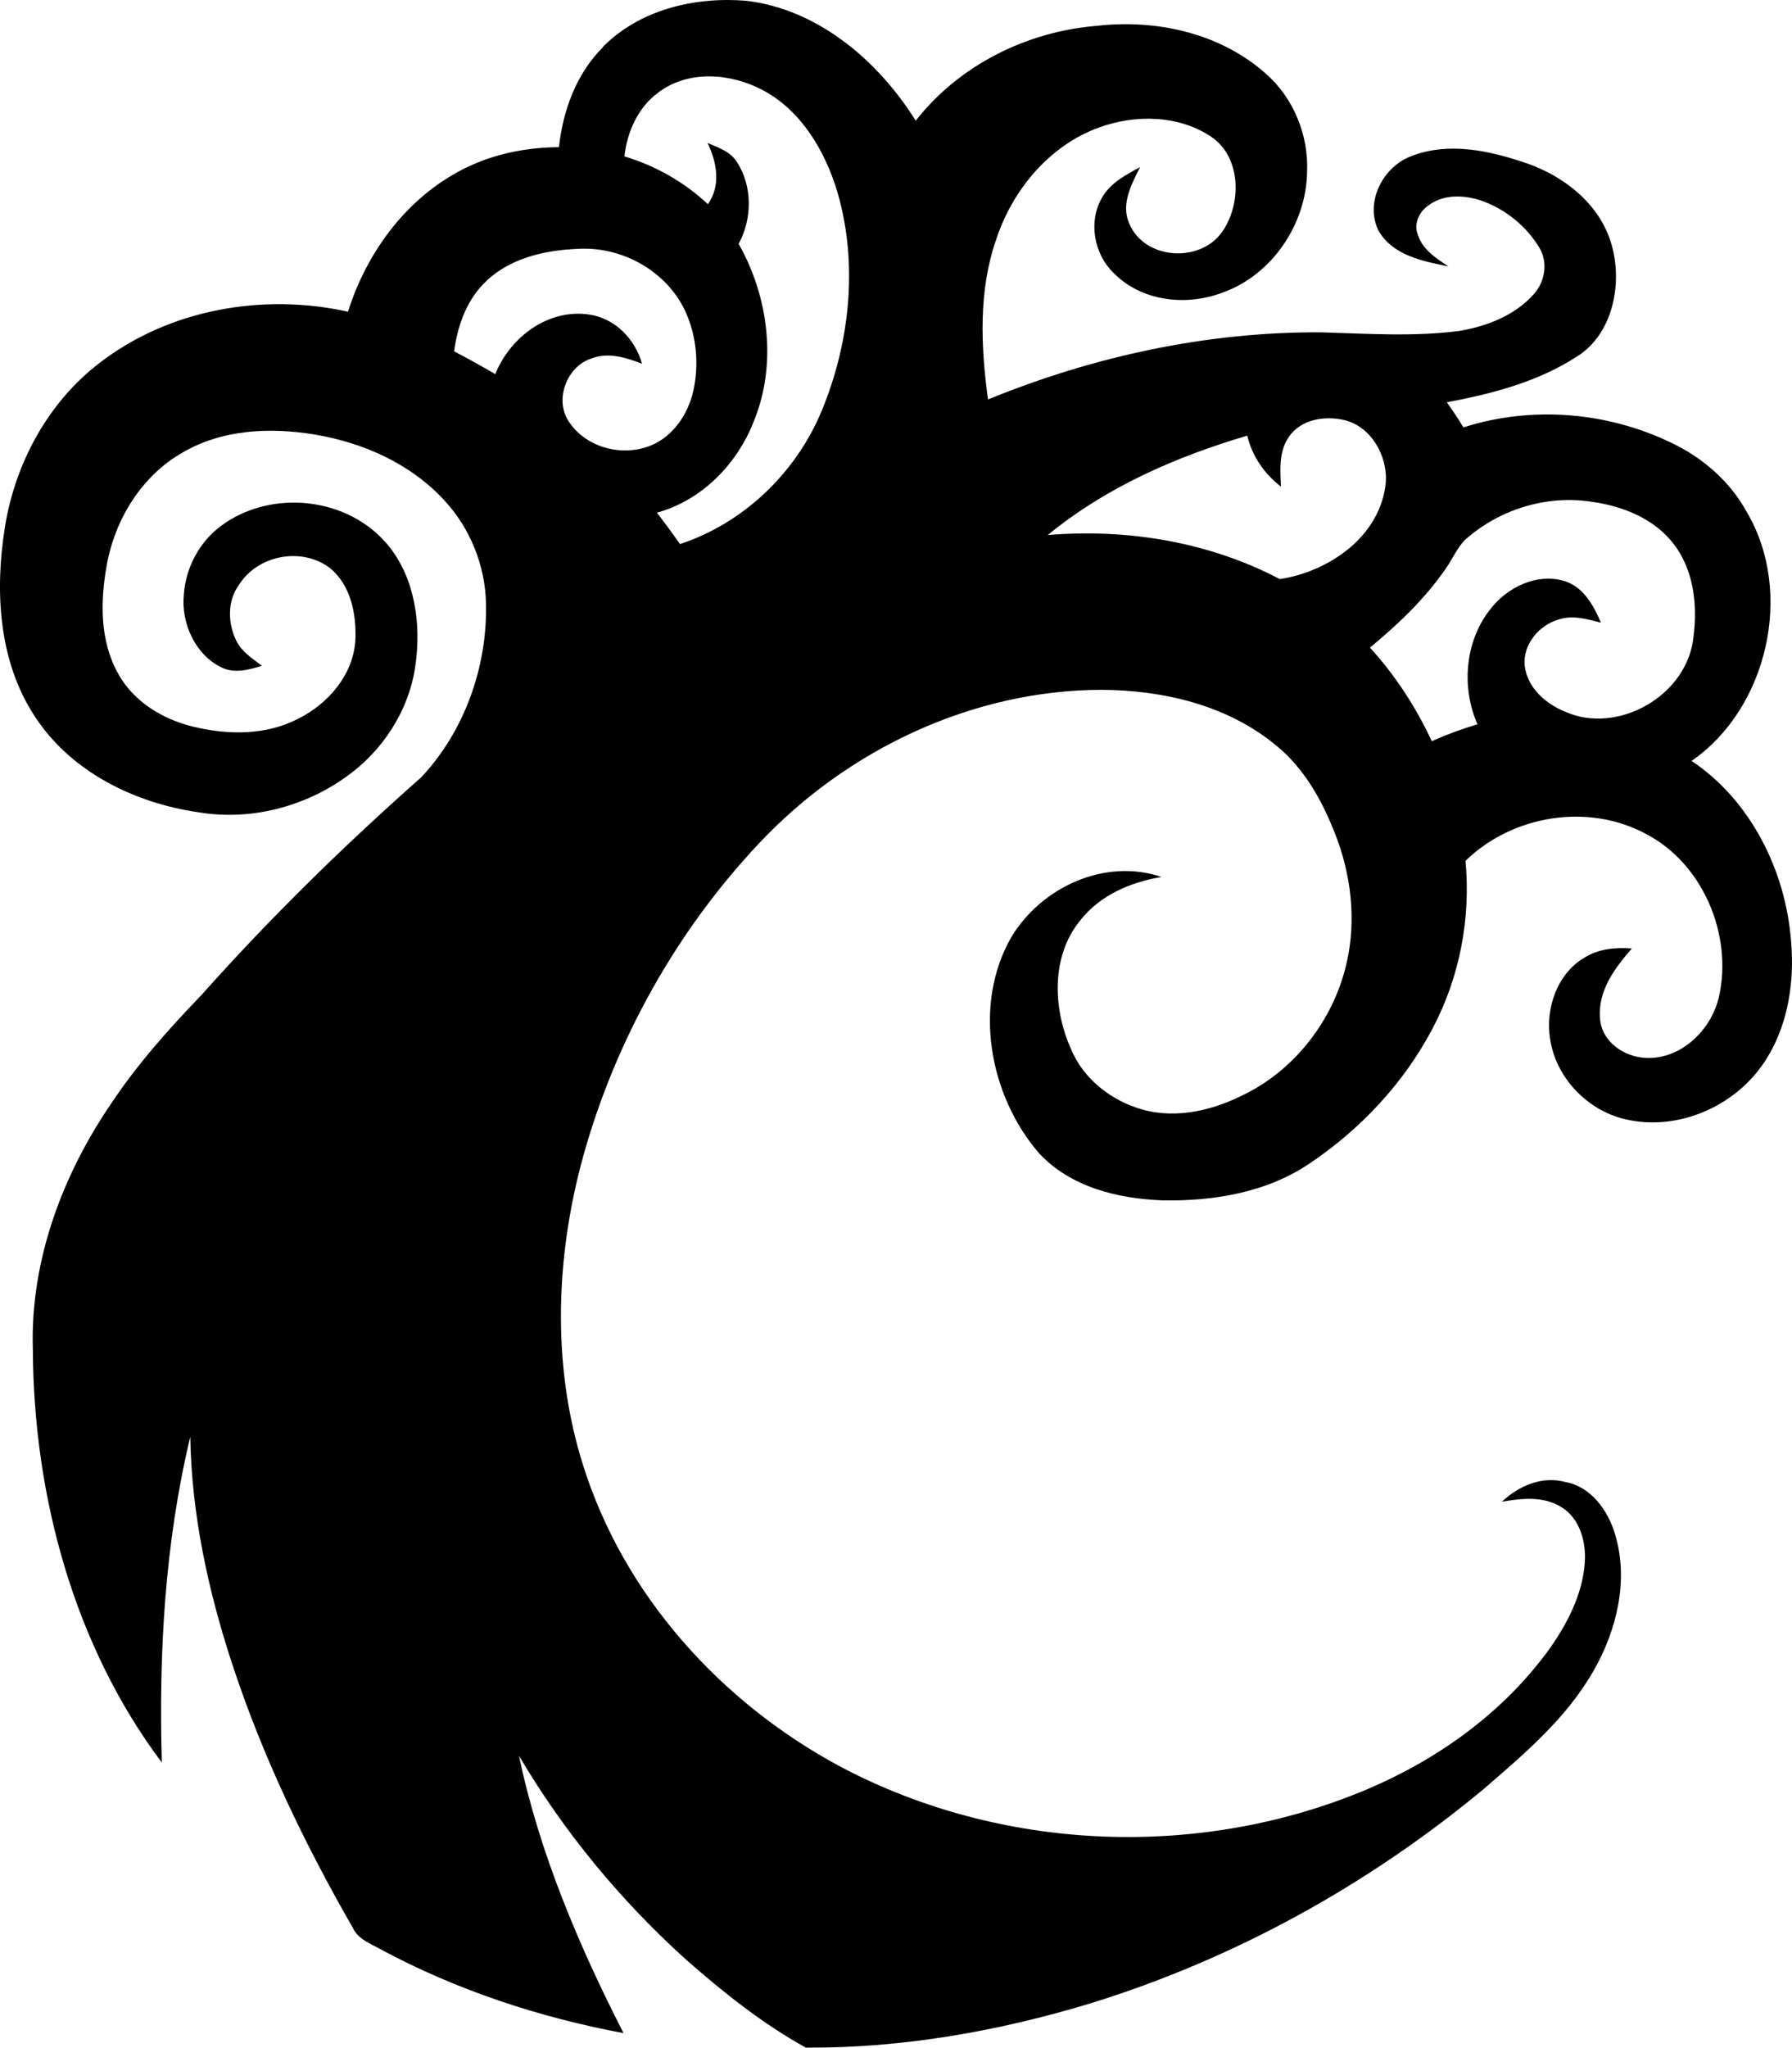 <?xml version="1.0" encoding="UTF-8" standalone="no"?>
<!-- Generated by IcoMoon.io -->

<svg
   version="1.1"
   width="24.62"
   height="28.121"
   viewBox="0 0 24.62 28.121"
   id="svg6"
   sodipodi:docname="simic.svg"
   inkscape:version="1.1.1 (3bf5ae0d25, 2021-09-20)"
   xmlns:inkscape="http://www.inkscape.org/namespaces/inkscape"
   xmlns:sodipodi="http://sodipodi.sourceforge.net/DTD/sodipodi-0.dtd"
   xmlns="http://www.w3.org/2000/svg"
   xmlns:svg="http://www.w3.org/2000/svg">
  <defs
     id="defs10" />
  <sodipodi:namedview
     id="namedview8"
     pagecolor="#ffffff"
     bordercolor="#666666"
     borderopacity="1.0"
     inkscape:pageshadow="2"
     inkscape:pageopacity="0.0"
     inkscape:pagecheckerboard="0"
     showgrid="false"
     inkscape:zoom="25.75"
     inkscape:cx="12.485437"
     inkscape:cy="14.038835"
     inkscape:window-width="1920"
     inkscape:window-height="1009"
     inkscape:window-x="-8"
     inkscape:window-y="-8"
     inkscape:window-maximized="1"
     inkscape:current-layer="svg6" />
  <title
     id="title2">simic</title>
  <path
     fill="#000000"
     d="m 8.276,0.651 c 0.513,-0.524 1.278,-0.699 1.98,-0.64 0.978,0.117 1.806,0.816 2.325,1.647 0.604,-0.772 1.535,-1.226 2.487,-1.303 0.813,-0.093 1.689,0.095 2.32,0.654 0.378,0.329 0.591,0.839 0.57,1.348 -0.01,0.73 -0.492,1.426 -1.164,1.662 -0.498,0.189 -1.112,0.123 -1.499,-0.275 -0.264,-0.257 -0.346,-0.7 -0.156,-1.027 0.116,-0.205 0.328,-0.316 0.525,-0.422 -0.117,0.231 -0.266,0.505 -0.152,0.769 0.204,0.502 0.963,0.553 1.271,0.131 0.277,-0.383 0.276,-1.025 -0.134,-1.311 -0.452,-0.307 -1.053,-0.315 -1.553,-0.132 -0.674,0.245 -1.184,0.85 -1.41,1.538 -0.245,0.703 -0.211,1.468 -0.112,2.196 1.451,-0.593 3.007,-0.93 4.571,-0.922 0.634,0.018 1.272,0.063 1.904,-0.019 0.373,-0.063 0.756,-0.208 1.018,-0.499 0.156,-0.167 0.205,-0.435 0.085,-0.638 -0.176,-0.298 -0.46,-0.526 -0.776,-0.644 -0.246,-0.089 -0.547,-0.105 -0.763,0.066 -0.117,0.085 -0.19,0.243 -0.136,0.387 0.063,0.21 0.254,0.33 0.423,0.442 -0.351,-0.071 -0.769,-0.15 -0.964,-0.497 -0.189,-0.395 0.073,-0.88 0.457,-1.019 0.519,-0.201 1.091,-0.07 1.598,0.105 0.508,0.181 0.991,0.558 1.149,1.108 0.157,0.54 0.019,1.232 -0.474,1.54 -0.539,0.35 -1.168,0.512 -1.788,0.629 0.08,0.112 0.156,0.227 0.228,0.345 0.934,-0.3 1.975,-0.215 2.858,0.212 0.425,0.202 0.802,0.525 1.034,0.949 0.657,1.108 0.281,2.704 -0.758,3.419 0.811,0.541 1.296,1.508 1.368,2.488 0.045,0.536 -0.038,1.098 -0.313,1.561 -0.395,0.678 -1.23,1.052 -1.979,0.869 -0.505,-0.122 -0.938,-0.562 -1.019,-1.096 -0.069,-0.42 0.096,-0.896 0.463,-1.115 0.197,-0.127 0.434,-0.148 0.66,-0.131 -0.23,0.262 -0.467,0.576 -0.438,0.952 0.015,0.329 0.337,0.541 0.633,0.551 0.474,0.021 0.891,-0.374 1,-0.833 0.197,-0.865 -0.228,-1.845 -1.005,-2.245 -0.794,-0.425 -1.827,-0.258 -2.476,0.371 0.075,0.793 -0.082,1.605 -0.453,2.304 -0.393,0.747 -0.984,1.376 -1.672,1.841 -0.596,0.411 -1.336,0.532 -2.041,0.518 -0.608,-0.023 -1.26,-0.18 -1.694,-0.648 -0.679,-0.786 -0.914,-2.032 -0.382,-2.963 0.417,-0.696 1.294,-1.092 2.065,-0.83 -0.423,0.071 -0.848,0.249 -1.121,0.603 -0.396,0.486 -0.371,1.206 -0.123,1.757 0.161,0.39 0.506,0.672 0.89,0.805 0.481,0.171 1.012,0.061 1.46,-0.163 0.684,-0.324 1.21,-0.971 1.412,-1.717 0.16,-0.584 0.108,-1.215 -0.096,-1.781 -0.181,-0.494 -0.438,-0.98 -0.848,-1.311 -0.671,-0.556 -1.555,-0.759 -2.4,-0.763 -1.766,0.004 -3.493,0.816 -4.714,2.12 -1.121,1.194 -1.954,2.676 -2.401,4.273 -0.398,1.431 -0.443,2.995 0.045,4.408 0.608,1.782 1.983,3.22 3.609,4.052 2.191,1.11 4.847,1.198 7.106,0.249 0.968,-0.409 1.863,-1.044 2.497,-1.911 0.253,-0.354 0.469,-0.76 0.5,-1.207 0.021,-0.283 -0.07,-0.605 -0.319,-0.758 -0.246,-0.157 -0.549,-0.123 -0.82,-0.076 0.231,-0.218 0.551,-0.356 0.866,-0.272 0.354,0.06 0.594,0.39 0.691,0.726 0.188,0.631 0.019,1.318 -0.3,1.872 -0.372,0.651 -0.949,1.137 -1.504,1.617 -1.596,1.326 -3.44,2.339 -5.405,2.946 -1.268,0.384 -2.589,0.617 -3.912,0.608 -0.59,-0.327 -1.126,-0.753 -1.635,-1.2 -0.9,-0.81 -1.685,-1.757 -2.305,-2.808 0.281,1.338 0.821,2.602 1.436,3.809 -1.158,-0.217 -2.292,-0.59 -3.337,-1.151 -0.137,-0.079 -0.307,-0.136 -0.38,-0.292 -0.665,-1.157 -1.248,-2.369 -1.665,-3.645 -0.327,-1 -0.553,-2.044 -0.57,-3.102 -0.35,1.46 -0.434,2.975 -0.391,4.474 -1.208,-1.611 -1.763,-3.663 -1.772,-5.682 -0.036,-1.213 0.409,-2.393 1.08,-3.374 0.359,-0.539 0.79,-1.021 1.236,-1.484 0.944,-1.06 1.958,-2.052 3.018,-2.989 0.593,-0.628 0.912,-1.516 0.892,-2.389 -0.011,-0.522 -0.219,-1.034 -0.568,-1.411 -0.469,-0.513 -1.13,-0.802 -1.797,-0.911 -0.603,-0.098 -1.255,-0.07 -1.798,0.246 -0.558,0.313 -0.933,0.91 -1.047,1.547 -0.091,0.498 -0.097,1.048 0.159,1.498 0.214,0.384 0.611,0.62 1.02,0.721 0.479,0.118 1.008,0.125 1.456,-0.11 0.402,-0.201 0.749,-0.595 0.78,-1.071 0.017,-0.355 -0.061,-0.758 -0.344,-0.991 -0.383,-0.299 -0.999,-0.188 -1.258,0.231 -0.16,0.22 -0.151,0.529 -0.032,0.766 0.076,0.152 0.222,0.242 0.35,0.341 -0.179,0.055 -0.377,0.11 -0.556,0.022 -0.357,-0.172 -0.558,-0.607 -0.516,-1.003 0.026,-0.373 0.218,-0.726 0.514,-0.943 0.688,-0.509 1.755,-0.398 2.301,0.28 0.364,0.452 0.447,1.08 0.365,1.646 -0.087,0.614 -0.45,1.165 -0.94,1.515 -0.583,0.422 -1.325,0.612 -2.03,0.496 -0.881,-0.125 -1.77,-0.554 -2.271,-1.338 -0.485,-0.75 -0.537,-1.705 -0.399,-2.572 0.14,-0.888 0.599,-1.728 1.306,-2.266 0.962,-0.739 2.248,-0.957 3.409,-0.7 0.249,-0.793 0.771,-1.51 1.489,-1.908 0.429,-0.243 0.921,-0.348 1.409,-0.352 0.055,-0.506 0.241,-1.013 0.604,-1.371 z m 0.77,0.619 c -0.277,0.2 -0.43,0.537 -0.467,0.878 0.425,0.127 0.819,0.35 1.147,0.656 0.181,-0.254 0.124,-0.578 -0.006,-0.841 0.146,0.063 0.313,0.116 0.404,0.261 0.216,0.331 0.212,0.782 0.024,1.125 0.413,0.727 0.531,1.652 0.208,2.438 -0.232,0.596 -0.722,1.087 -1.331,1.254 0.109,0.14 0.214,0.284 0.317,0.431 0.864,-0.284 1.587,-0.966 1.945,-1.825 0.389,-0.935 0.505,-2.016 0.221,-2.999 -0.169,-0.574 -0.503,-1.136 -1.036,-1.414 -0.438,-0.23 -1.011,-0.275 -1.425,0.034 z m -2.355,2.582 c -0.272,0.246 -0.404,0.612 -0.452,0.973 0.191,0.1 0.38,0.204 0.566,0.313 0.207,-0.517 0.737,-0.902 1.29,-0.818 0.351,0.05 0.629,0.331 0.726,0.676 -0.222,-0.087 -0.472,-0.165 -0.705,-0.069 -0.319,0.106 -0.495,0.541 -0.315,0.84 0.232,0.382 0.752,0.516 1.148,0.348 0.299,-0.125 0.501,-0.423 0.575,-0.739 0.082,-0.365 0.048,-0.761 -0.108,-1.1 -0.254,-0.548 -0.852,-0.879 -1.432,-0.86 -0.456,0.013 -0.943,0.111 -1.293,0.434 z m 11.016,2.15 c -0.139,0.197 -0.119,0.452 -0.108,0.681 -0.226,-0.174 -0.396,-0.415 -0.463,-0.7 -0.979,0.289 -1.939,0.707 -2.741,1.365 1.089,-0.09 2.21,0.091 3.188,0.605 0.671,-0.101 1.388,-0.585 1.457,-1.333 0.022,-0.369 -0.207,-0.762 -0.567,-0.85 -0.266,-0.064 -0.6,-0.015 -0.766,0.231 z m 2.429,1.404 c -0.118,0.115 -0.18,0.274 -0.276,0.407 -0.286,0.415 -0.654,0.763 -1.038,1.081 0.346,0.379 0.63,0.815 0.849,1.285 0.204,-0.091 0.414,-0.169 0.628,-0.232 -0.223,-0.505 -0.173,-1.134 0.169,-1.571 0.237,-0.316 0.659,-0.516 1.042,-0.391 0.249,0.085 0.386,0.333 0.485,0.566 -0.186,-0.047 -0.383,-0.106 -0.572,-0.046 -0.269,0.073 -0.506,0.341 -0.475,0.639 0.036,0.304 0.291,0.523 0.553,0.629 0.721,0.325 1.693,-0.219 1.767,-1.041 0.055,-0.431 -0.001,-0.902 -0.267,-1.253 -0.267,-0.354 -0.7,-0.526 -1.12,-0.586 -0.618,-0.1 -1.27,0.095 -1.744,0.513 z"
     id="path4" />
</svg>
